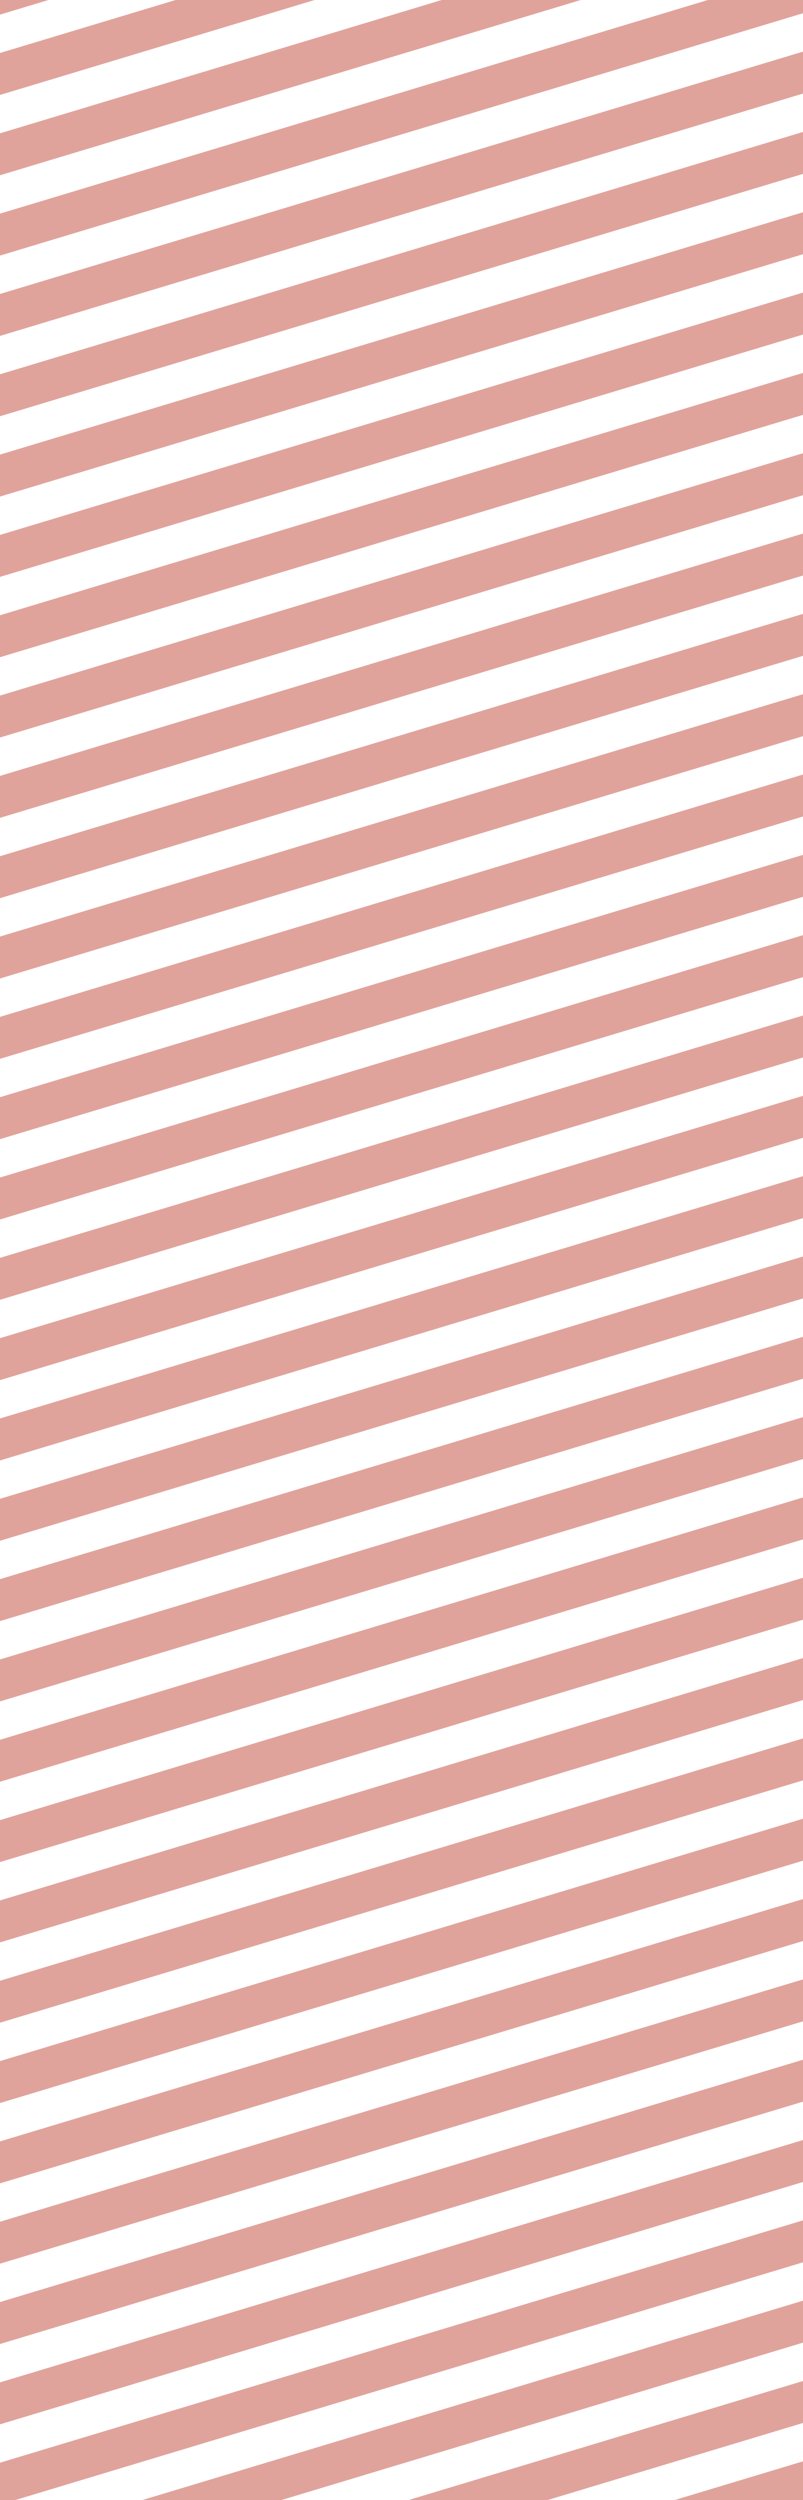<svg width="100%" height="100%" viewBox="0 0 80 249" fill="none" xmlns="http://www.w3.org/2000/svg">
<g clip-path="url(#clip0_72_67784)">
<line x1="-25.578" y1="-0.915" x2="90.422" y2="-35.915" stroke="#C14534" stroke-opacity="0.49" stroke-width="4"/>
<line x1="-25.578" y1="7.085" x2="90.422" y2="-27.915" stroke="#C14534" stroke-opacity="0.49" stroke-width="4"/>
<line x1="-25.578" y1="15.085" x2="90.422" y2="-19.915" stroke="#C14534" stroke-opacity="0.49" stroke-width="4"/>
<line x1="-25.578" y1="23.085" x2="90.422" y2="-11.915" stroke="#C14534" stroke-opacity="0.49" stroke-width="4"/>
<line x1="-25.578" y1="31.085" x2="90.422" y2="-3.915" stroke="#C14534" stroke-opacity="0.49" stroke-width="4"/>
<line x1="-25.578" y1="39.085" x2="90.422" y2="4.085" stroke="#C14534" stroke-opacity="0.49" stroke-width="4"/>
<line x1="-25.578" y1="47.085" x2="90.422" y2="12.085" stroke="#C14534" stroke-opacity="0.49" stroke-width="4"/>
<line x1="-25.578" y1="63.085" x2="90.422" y2="28.085" stroke="#C14534" stroke-opacity="0.49" stroke-width="4"/>
<line x1="-25.578" y1="71.085" x2="90.422" y2="36.085" stroke="#C14534" stroke-opacity="0.49" stroke-width="4"/>
<line x1="-25.578" y1="79.085" x2="90.422" y2="44.085" stroke="#C14534" stroke-opacity="0.49" stroke-width="4"/>
<line x1="-25.578" y1="87.085" x2="90.422" y2="52.085" stroke="#C14534" stroke-opacity="0.49" stroke-width="4"/>
<line x1="-25.578" y1="95.085" x2="90.422" y2="60.085" stroke="#C14534" stroke-opacity="0.49" stroke-width="4"/>
<line x1="-25.578" y1="103.085" x2="90.422" y2="68.085" stroke="#C14534" stroke-opacity="0.49" stroke-width="4"/>
<line x1="-25.578" y1="111.085" x2="90.422" y2="76.085" stroke="#C14534" stroke-opacity="0.49" stroke-width="4"/>
<line x1="-25.578" y1="55.085" x2="90.422" y2="20.085" stroke="#C14534" stroke-opacity="0.49" stroke-width="4"/>
<line x1="-25.578" y1="119.085" x2="90.422" y2="84.085" stroke="#C14534" stroke-opacity="0.49" stroke-width="4"/>
<line x1="-25.578" y1="127.085" x2="90.422" y2="92.085" stroke="#C14534" stroke-opacity="0.49" stroke-width="4"/>
<line x1="-25.578" y1="135.085" x2="90.422" y2="100.085" stroke="#C14534" stroke-opacity="0.49" stroke-width="4"/>
<line x1="-25.578" y1="143.085" x2="90.422" y2="108.085" stroke="#C14534" stroke-opacity="0.49" stroke-width="4"/>
<line x1="-25.578" y1="151.085" x2="90.422" y2="116.085" stroke="#C14534" stroke-opacity="0.49" stroke-width="4"/>
<line x1="-25.578" y1="159.085" x2="90.422" y2="124.085" stroke="#C14534" stroke-opacity="0.49" stroke-width="4"/>
<line x1="-25.578" y1="167.085" x2="90.422" y2="132.085" stroke="#C14534" stroke-opacity="0.49" stroke-width="4"/>
<line x1="-25.578" y1="183.085" x2="90.422" y2="148.085" stroke="#C14534" stroke-opacity="0.49" stroke-width="4"/>
<line x1="-25.578" y1="191.085" x2="90.422" y2="156.085" stroke="#C14534" stroke-opacity="0.49" stroke-width="4"/>
<line x1="-25.578" y1="199.085" x2="90.422" y2="164.085" stroke="#C14534" stroke-opacity="0.49" stroke-width="4"/>
<line x1="-25.578" y1="207.085" x2="90.422" y2="172.085" stroke="#C14534" stroke-opacity="0.49" stroke-width="4"/>
<line x1="-25.578" y1="215.085" x2="90.422" y2="180.085" stroke="#C14534" stroke-opacity="0.49" stroke-width="4"/>
<line x1="-25.578" y1="223.085" x2="90.422" y2="188.085" stroke="#C14534" stroke-opacity="0.49" stroke-width="4"/>
<line x1="-25.578" y1="231.085" x2="90.422" y2="196.085" stroke="#C14534" stroke-opacity="0.49" stroke-width="4"/>
<line x1="-25.578" y1="239.085" x2="90.422" y2="204.085" stroke="#C14534" stroke-opacity="0.49" stroke-width="4"/>
<line x1="-25.578" y1="247.085" x2="90.422" y2="212.085" stroke="#C14534" stroke-opacity="0.49" stroke-width="4"/>
<line x1="-25.578" y1="255.085" x2="90.422" y2="220.085" stroke="#C14534" stroke-opacity="0.49" stroke-width="4"/>
<line x1="-25.578" y1="263.085" x2="90.422" y2="228.085" stroke="#C14534" stroke-opacity="0.49" stroke-width="4"/>
<line x1="-25.578" y1="271.085" x2="90.422" y2="236.085" stroke="#C14534" stroke-opacity="0.49" stroke-width="4"/>
<line x1="-25.578" y1="279.085" x2="90.422" y2="244.085" stroke="#C14534" stroke-opacity="0.49" stroke-width="4"/>
<line x1="-25.578" y1="175.085" x2="90.422" y2="140.085" stroke="#C14534" stroke-opacity="0.49" stroke-width="4"/>
</g>
<defs>
<clipPath id="clip0_72_67784">
<rect width="80" height="249" fill="white"/>
</clipPath>
</defs>
</svg>
